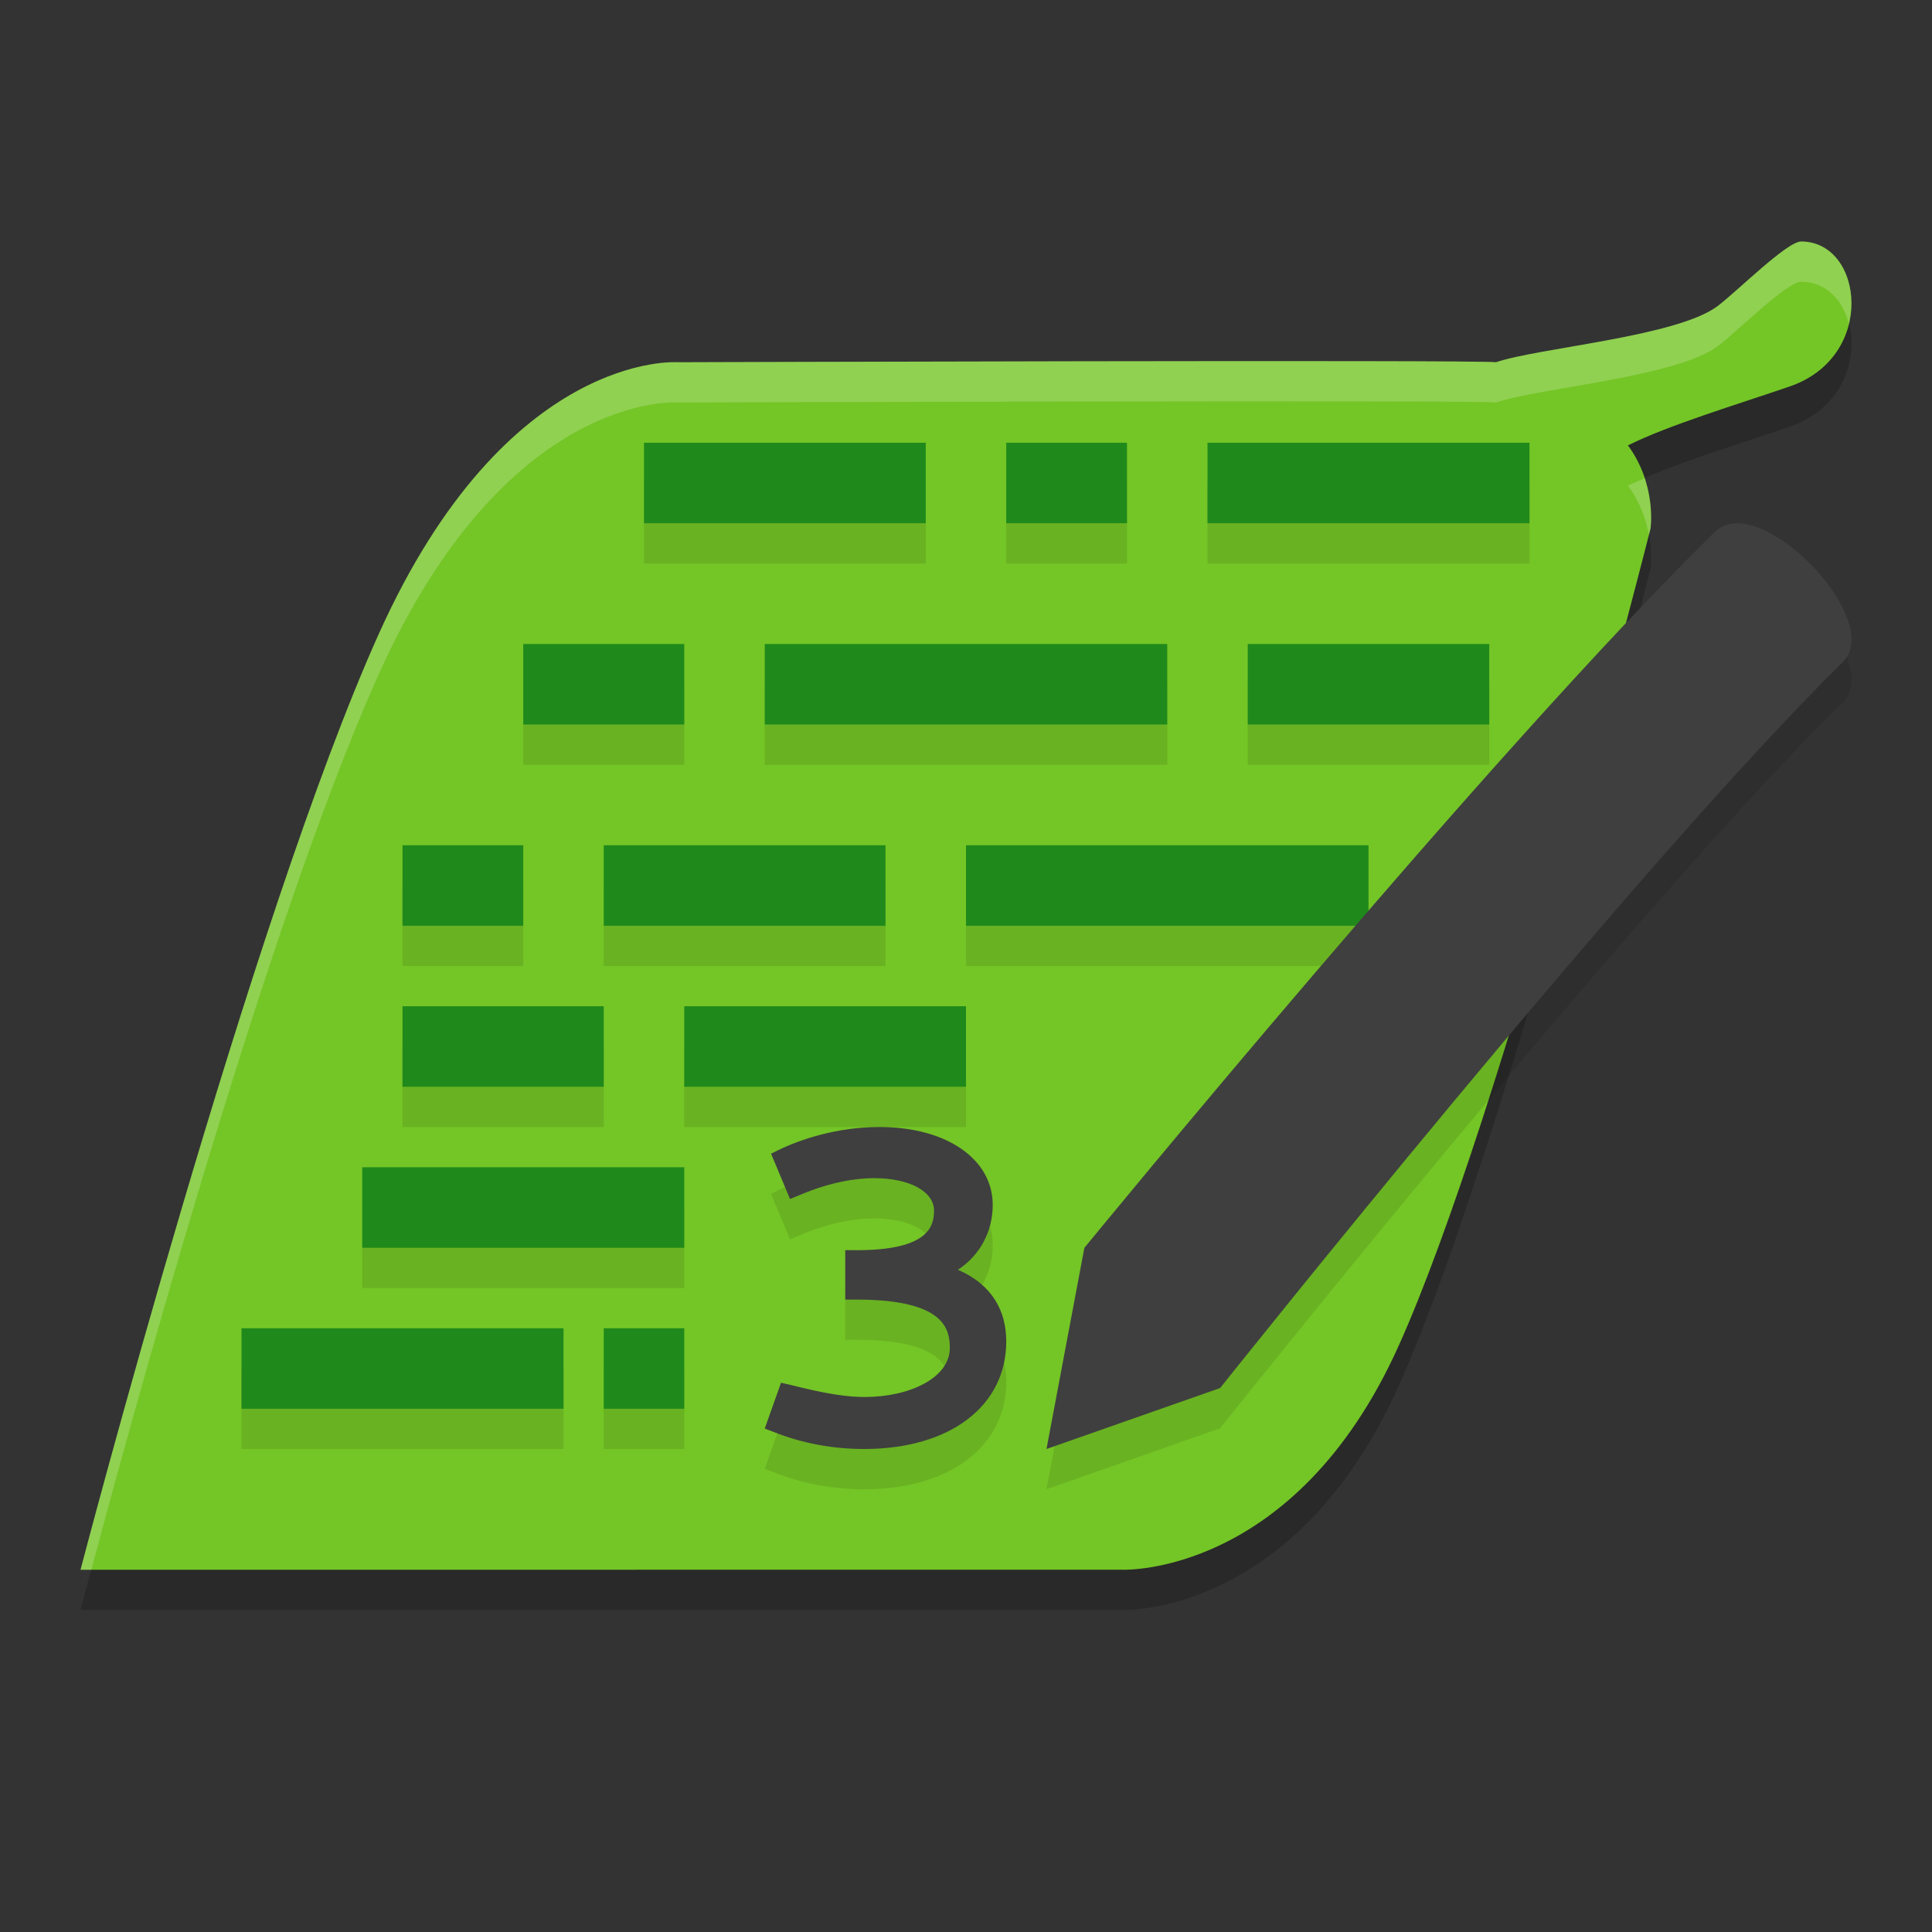 <svg xmlns="http://www.w3.org/2000/svg" width="48" height="48" version="1.1"><rect width="100%" height="100%" fill="#333333" stroke="none"/><defs>
<linearGradient id="ucPurpleBlue" x1="0%" y1="0%" x2="100%" y2="100%">
  <stop offset="0%" style="stop-color:#B794F4;stop-opacity:1"/>
  <stop offset="100%" style="stop-color:#4299E1;stop-opacity:1"/>
</linearGradient>
</defs>
 <path style="opacity:0.2" d="m 44.749,7 c -0.358,0 -1.622,1.269 -2.085,1.612 -1.022,0.756 -4.461,1.032 -5.496,1.388 -0.43,-0.065 -20.34,0 -20.34,0 0,0 -4.24,-0.307 -7.414,6.741 C 6.24,23.789 2,40 2,40 l 25.891,-5.64e-4 c 0,0 4.273,0.173 6.854,-5.556 2.581,-5.73 6.261,-20.313 6.261,-20.313 0,0 0.163,-1.079 -0.561,-2.065 1.014,-0.506 2.715,-1.016 4.019,-1.464 2.165,-0.744 1.836,-3.599 0.285,-3.602 z"/>
 <path style="fill:#74c526" d="M 44.749,6 C 44.392,6 43.127,7.269 42.664,7.612 41.642,8.369 38.203,8.644 37.168,9 36.738,8.935 16.829,9 16.829,9 c 0,0 -4.24,-0.307 -7.414,6.741 -3.175,7.048 -7.414,23.259 -7.414,23.259 l 25.891,-5.64e-4 c 0,0 4.273,0.173 6.854,-5.556 2.581,-5.73 6.261,-20.313 6.261,-20.313 0,0 0.163,-1.079 -0.561,-2.065 1.014,-0.506 2.715,-1.016 4.019,-1.464 C 46.629,8.858 46.3,6.002 44.749,6 Z"/>
 <path style="opacity:0.1" d="m 16,12 v 2 h 7 v -2 z m 9,0 v 2 h 3 v -2 z m 5,0 v 2 h 8 v -2 z m 13.104,2.002 c -0.188,0.01 -0.355,0.075 -0.49,0.207 C 40.183,16.59 36.929,20.243 34,23.633 V 22 H 24 v 2 h 9.684 c -3.673,4.263 -6.742,8.002 -6.742,8.002 L 26,37 30.314,35.484 c 0,0 10.391,-13.058 15.465,-18.029 0.945,-0.926 -1.361,-3.526 -2.676,-3.453 z M 13,17 v 2 h 4 v -2 z m 6,0 v 2 h 10 v -2 z m 12,0 v 2 h 6 v -2 z m -21,5 v 2 h 3 v -2 z m 5,0 v 2 h 7 v -2 z m -5,4 v 2 h 5 v -2 z m 7,0 v 2 h 7 v -2 z m 4.848,3 c -1.065,0 -1.996,0.32 -2.512,0.574 l -0.18,0.088 0.473,1.127 0.213,-0.088 c 0.819,-0.354 1.481,-0.43 1.873,-0.43 0.908,0 1.49,0.343 1.49,0.807 0,0.387 -0.137,0.982 -1.92,0.982 H 21 v 1.227 h 0.285 c 2.176,0 2.312,0.73 2.312,1.205 0,0.729 -0.975,1.215 -2.119,1.215 -0.404,0 -0.92,-0.065 -1.873,-0.309 L 19.404,35.354 19,36.492 l 0.201,0.076 C 19.941,36.867 20.715,37 21.467,37 23.609,37 25,35.928 25,34.326 c 0,-0.74 -0.336,-1.404 -1.199,-1.779 0.538,-0.354 0.863,-0.939 0.863,-1.613 C 24.664,29.806 23.53,29 21.848,29 Z M 9,30 v 2 h 8 v -2 z m -3,4 v 2 h 8 v -2 z m 9,0 v 2 h 2 v -2 z"/>
 <path style="fill:#3f3f3f" d="m 19.336,28.575 -0.179,0.088 0.471,1.127 0.213,-0.088 c 0.819,-0.354 1.48,-0.431 1.873,-0.431 0.908,0 1.492,0.343 1.492,0.807 0,0.387 -0.137,0.983 -1.921,0.983 H 21 v 1.227 h 0.285 c 2.176,0 2.313,0.729 2.313,1.204 0,0.729 -0.976,1.216 -2.12,1.216 -0.404,0 -0.92,-0.066 -1.873,-0.309 L 19.404,34.354 19,35.492 l 0.202,0.077 C 19.942,35.867 20.716,36 21.467,36 23.609,36 25,34.928 25,33.326 c 0,-0.74 -0.336,-1.403 -1.2,-1.779 0.538,-0.354 0.864,-0.939 0.864,-1.613 C 24.664,28.807 23.531,28 21.849,28 c -1.065,0 -1.996,0.32 -2.512,0.575"/>
 <path style="fill:#1f8a1b" d="m 15,33 v 2 h 2 v -2 z"/>
 <path style="fill:#1f8a1b" d="m 6,33 v 2 h 8 v -2 z"/>
 <path style="fill:#1f8a1b" d="m 9,29 v 2 h 8 v -2 z"/>
 <path style="fill:#1f8a1b" d="m 24,21 v 2 h 10 v -2 z"/>
 <path style="fill:#1f8a1b" d="m 15,21 v 2 h 7 v -2 z"/>
 <path style="fill:#1f8a1b" d="m 10,21 v 2 h 3 v -2 z"/>
 <path style="fill:#1f8a1b" d="m 31,16 v 2 h 6 v -2 z"/>
 <path style="fill:#1f8a1b" d="m 19,16 v 2 h 10 v -2 z"/>
 <path style="fill:#1f8a1b" d="m 13,16 v 2 h 4 v -2 z"/>
 <path style="fill:#1f8a1b" d="m 30,11 v 2 h 8 v -2 z"/>
 <path style="fill:#1f8a1b" d="m 25,11 v 2 h 3 v -2 z"/>
 <path style="fill:#1f8a1b" d="m 16,11 v 2 h 7 v -2 z"/>
 <path style="fill:#1f8a1b" d="m 17,25 v 2 h 7 v -2 z"/>
 <path style="fill:#1f8a1b" d="m 10,25 v 2 h 5 v -2 z"/>
 <path style="fill:#3f3f3f" d="M 45.779,16.456 C 40.705,21.427 30.314,34.485 30.314,34.485 L 26,36 26.941,31.002 c 0,0 10.078,-12.312 15.671,-17.793 1.08,-1.058 4.246,2.188 3.166,3.246 z"/>
 <path style="opacity:0.2;fill:#ffffff" d="M 44.75,6 C 44.392,6 43.127,7.269 42.664,7.611 41.642,8.368 38.202,8.644 37.168,9 36.738,8.935 16.828,9 16.828,9 c 0,0 -4.239,-0.306 -7.414,6.742 C 6.239,22.79 2,39 2,39 H 2.27 C 2.953,36.429 6.54,23.123 9.414,16.742 12.589,9.694 16.828,10 16.828,10 c 0,0 19.91,-0.065 20.34,0 C 38.202,9.644 41.642,9.368 42.664,8.611 43.127,8.269 44.392,7 44.75,7 45.365,7.001 45.782,7.454 45.934,8.043 46.174,7.051 45.69,6.002 44.75,6 Z m -3.889,5.883 c -0.139,0.06 -0.295,0.121 -0.416,0.182 0.31,0.422 0.452,0.858 0.52,1.223 0.002,-0.008 0.041,-0.156 0.041,-0.156 0,0 0.08,-0.564 -0.145,-1.248 z"/>
</svg>
